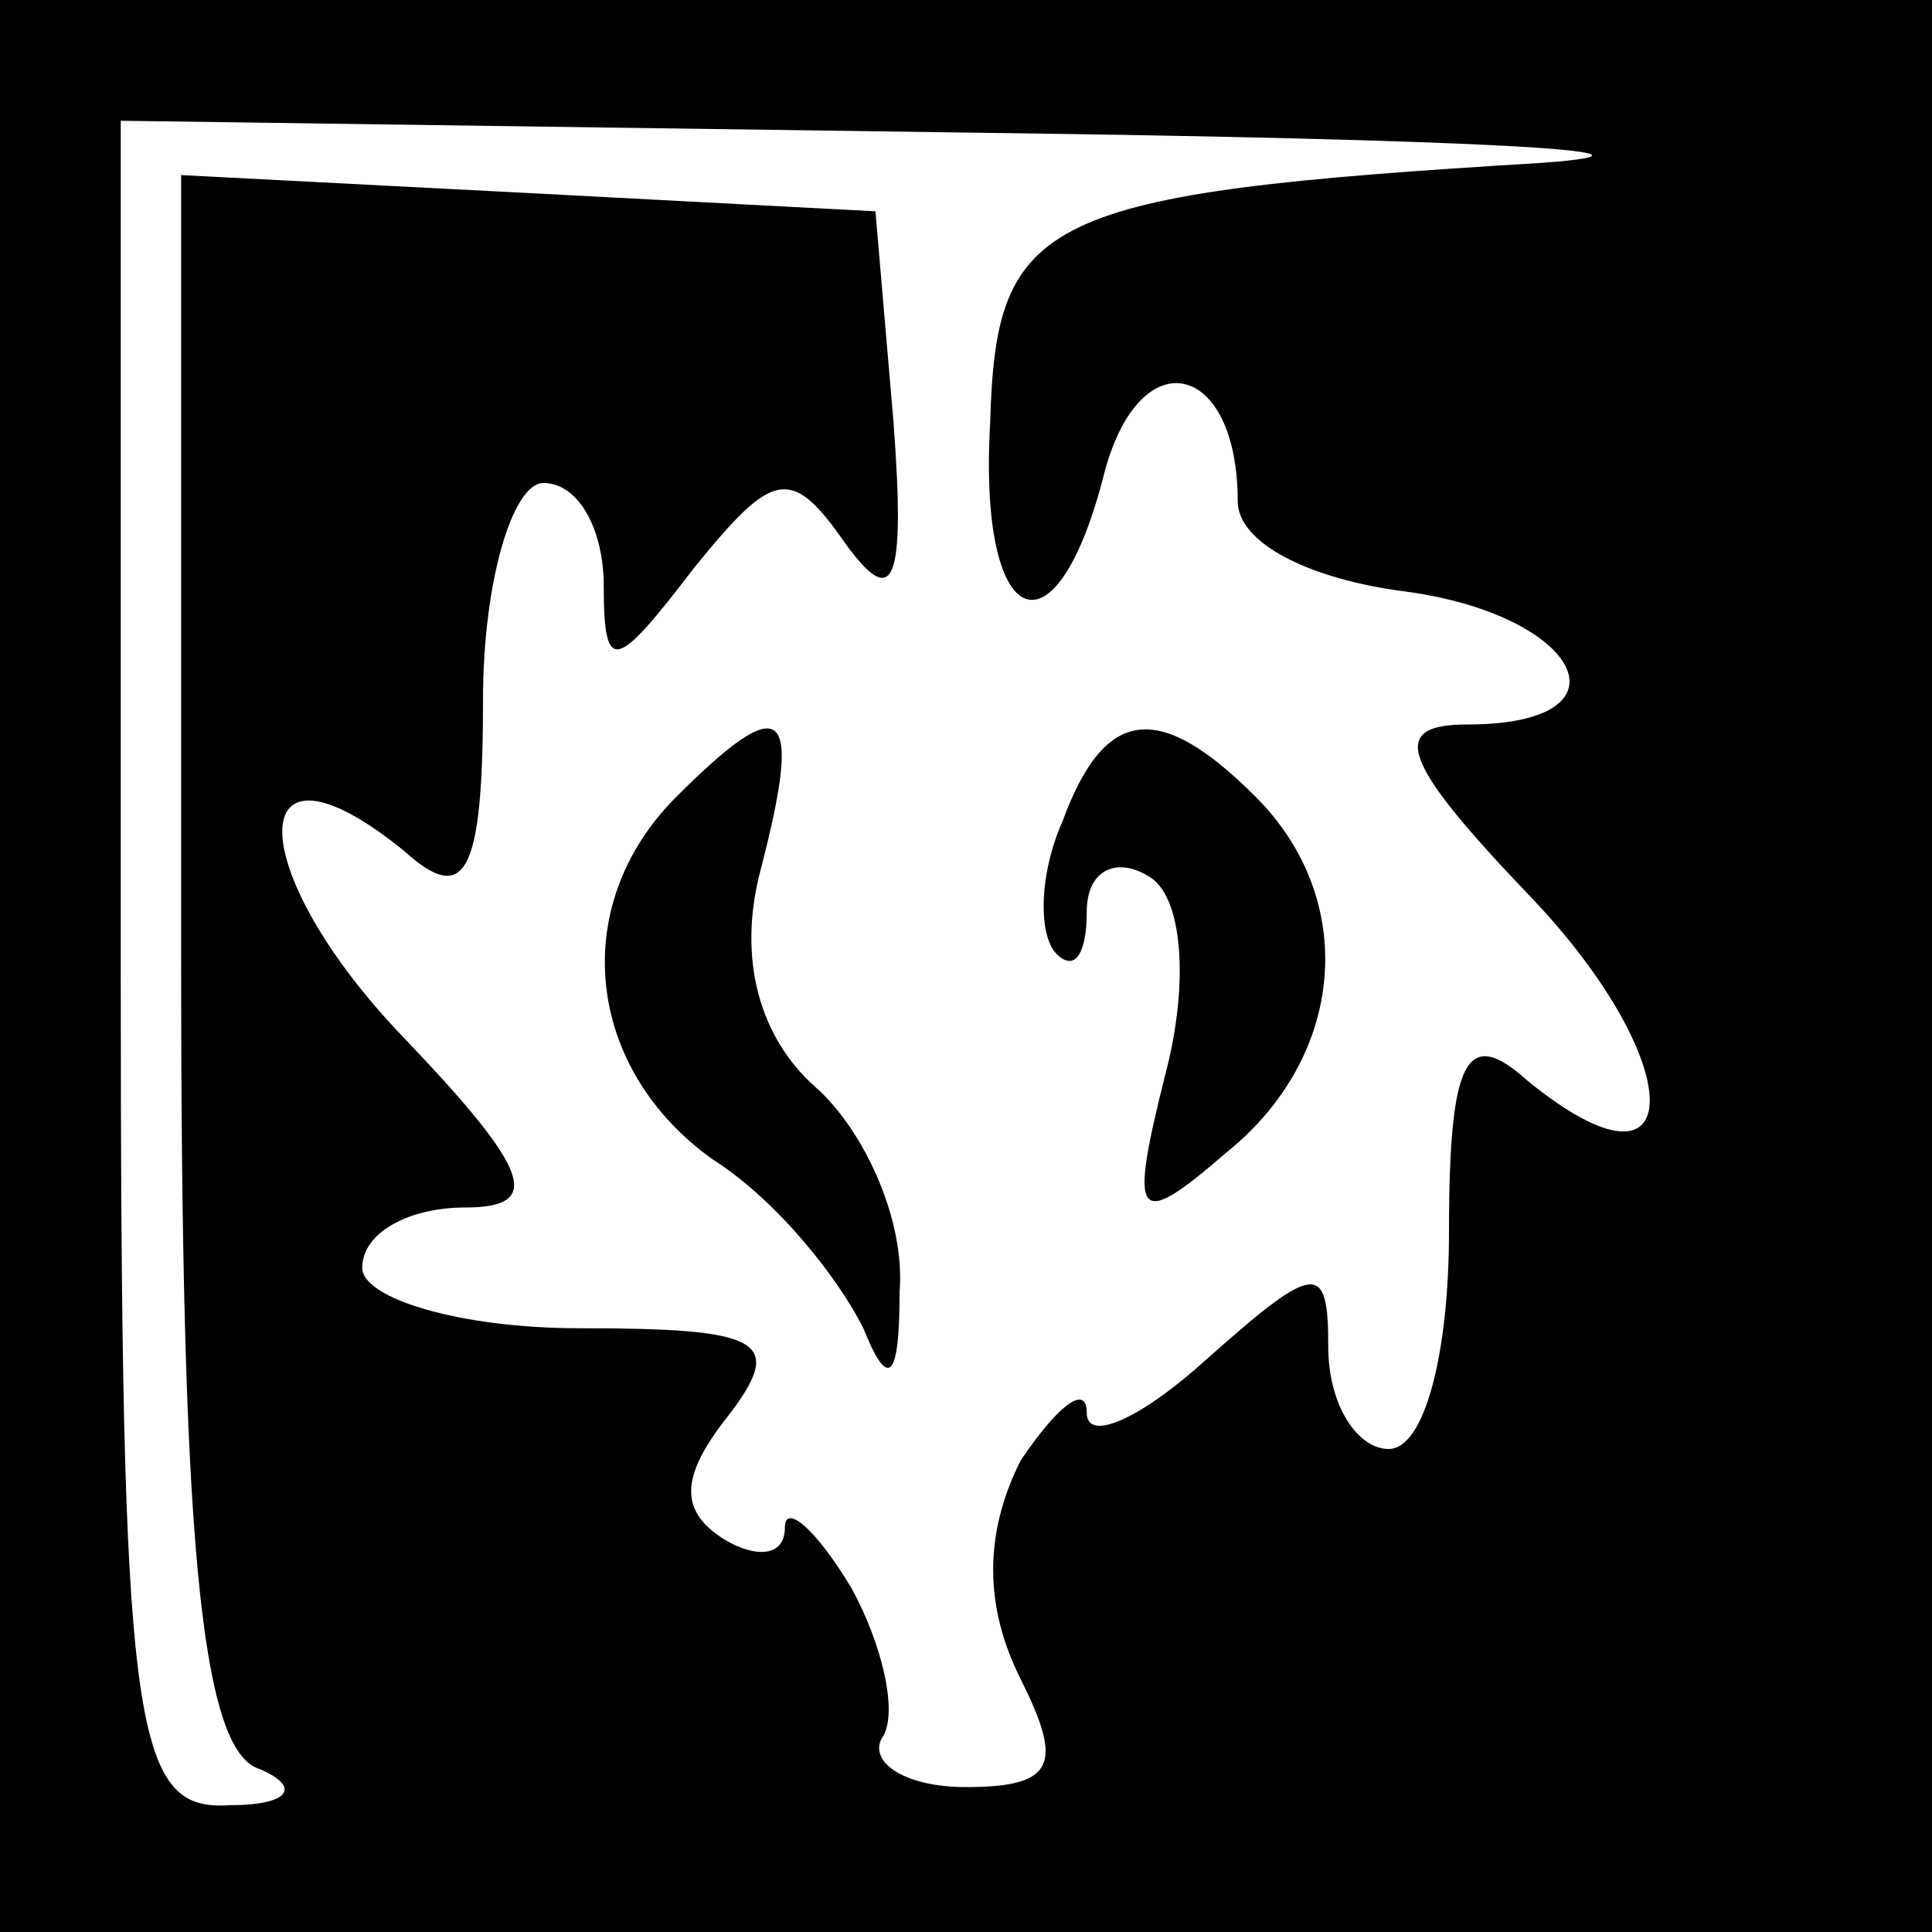 <?xml version="1.0" standalone="no"?>
<!DOCTYPE svg PUBLIC "-//W3C//DTD SVG 20010904//EN"
 "http://www.w3.org/TR/2001/REC-SVG-20010904/DTD/svg10.dtd">
<svg version="1.0" xmlns="http://www.w3.org/2000/svg"
 width="32pt" height="32pt" viewBox="0 0 32 32"
 preserveAspectRatio="xMidYMid meet">
<rect x="0" y="0" width="32" height="32" fill="#808080" stroke="none"/>
<g transform="translate(0,32) scale(0.1,-0.1)"
fill="#000000" stroke="none">
<path fill="#000000" stroke="none" d="M0 160 l0 -160 160 0 160 0 0 160 0
160 -160 0 -160 0 0 -160z"/>
<path fill="#ffffff" stroke="none" d="M255 293 c-83 -5 -90 -9 -91 -43 -2
-35 11 -40 19 -8 6 22 22 18 22 -5 0 -7 12 -13 28 -15 29 -4 38 -22 10 -22
-13 0 -11 -6 10 -28 27 -28 27 -53 0 -31 -10 9 -13 4 -13 -25 0 -20 -4 -36
-10 -36 -5 0 -10 7 -10 17 0 14 -2 14 -20 -2 -11 -10 -20 -14 -20 -9 0 5 -5 1
-11 -8 -6 -12 -6 -24 0 -36 7 -14 6 -18 -9 -18 -10 0 -16 4 -14 8 3 4 0 16 -5
25 -6 10 -11 14 -11 10 0 -5 -5 -5 -10 -2 -8 5 -7 11 1 21 9 12 5 14 -25 14
-20 0 -36 5 -36 10 0 6 8 10 17 10 13 0 11 6 -10 28 -27 28 -27 53 0 31 10 -9
13 -4 13 25 0 20 5 36 10 36 6 0 10 -8 10 -17 0 -15 2 -14 15 3 13 16 16 17
25 4 8 -11 10 -7 8 20 l-3 35 -57 3 -58 3 0 -130 c0 -94 3 -131 13 -134 7 -3
5 -6 -5 -6 -16 -1 -18 12 -18 139 l0 140 143 -2 c78 -1 120 -3 92 -5z"/>
<path fill="#000000" stroke="none" d="M112 188 c-18 -18 -15 -45 6 -60 11 -7
21 -20 25 -28 4 -10 6 -9 6 6 1 12 -6 27 -14 34 -9 8 -13 21 -9 36 7 27 4 30
-14 12z"/>
<path fill="#000000" stroke="none" d="M176 184 c-4 -9 -4 -19 -1 -22 3 -3 5
0 5 7 0 7 5 9 10 6 6 -3 7 -18 3 -33 -6 -24 -5 -26 10 -13 20 16 22 42 5 59
-16 16 -25 15 -32 -4z"/>
</g>
</svg>

